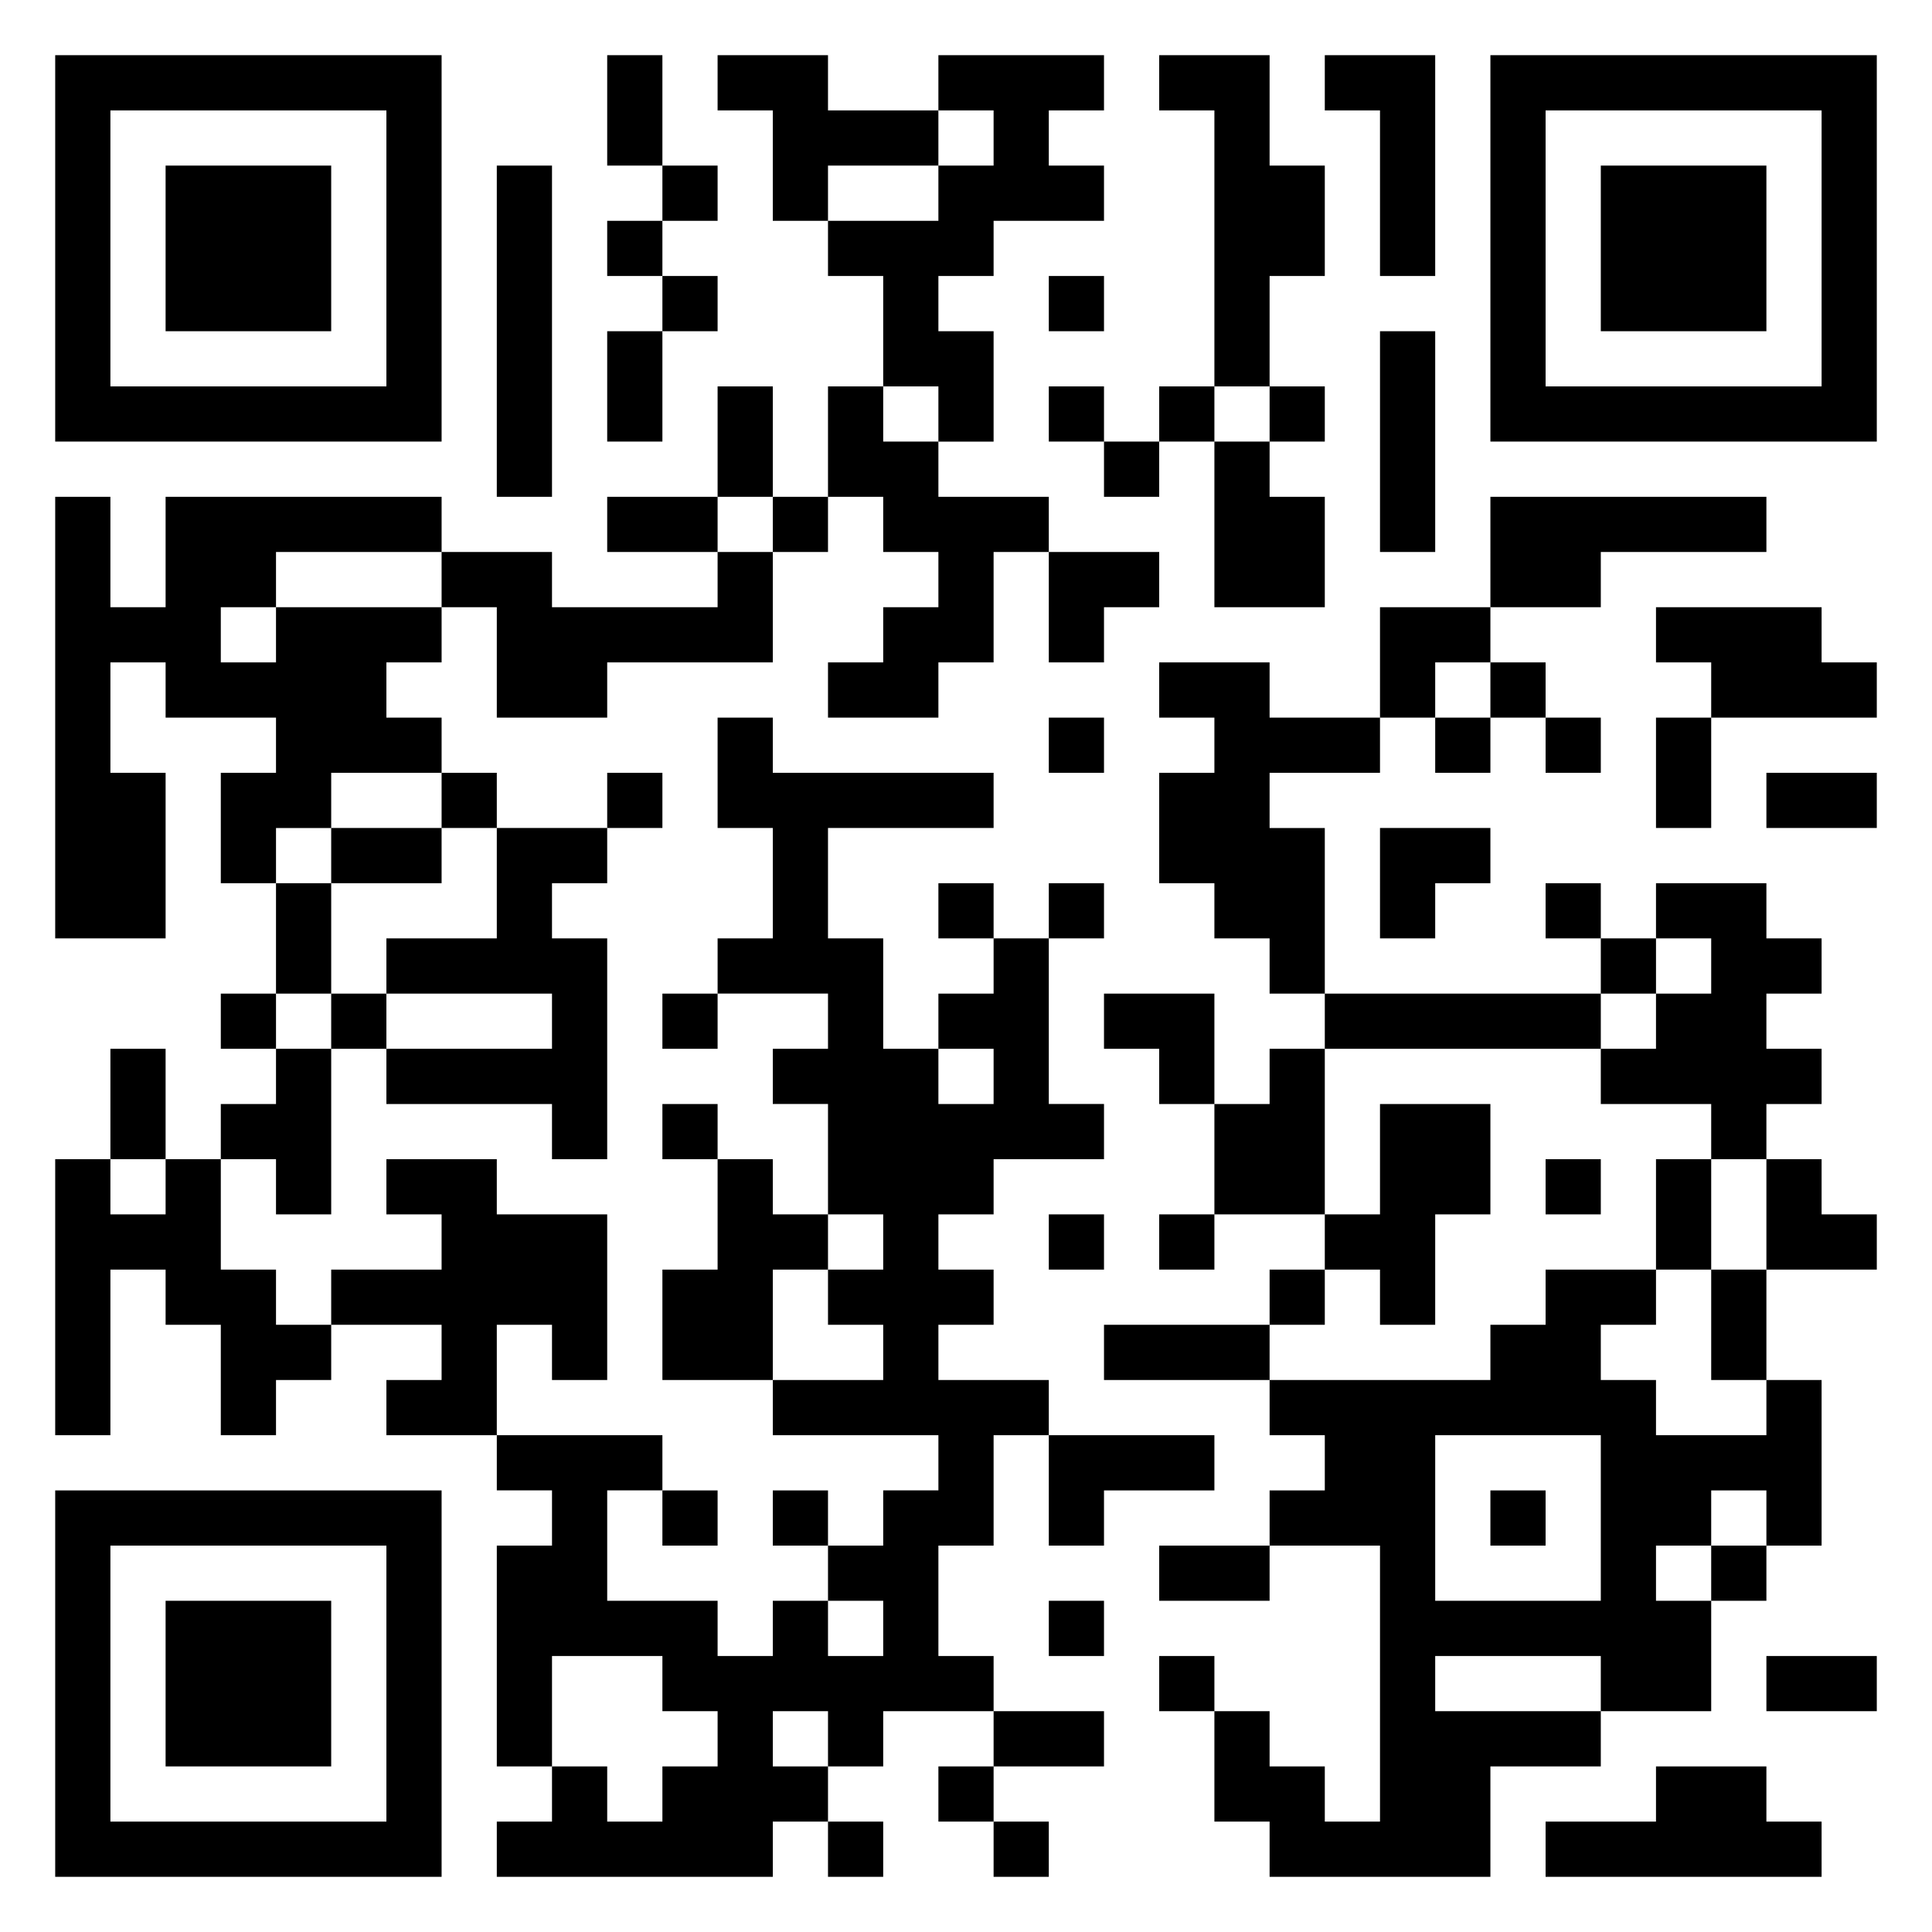 <svg xmlns="http://www.w3.org/2000/svg" viewBox="0 0 35 35"><path d="M1 1h7v7h-7zM11 1h1v2h-1zM13 1h2v1h2v1h-2v1h-1v-2h-1zM17 1h3v1h-1v1h1v1h-2v1h-1v1h1v2h-1v-1h-1v-2h-1v-1h2v-1h1v-1h-1zM21 1h2v2h1v2h-1v2h-1v-5h-1zM24 1h2v4h-1v-3h-1zM27 1h7v7h-7zM2 2v5h5v-5zM28 2v5h5v-5zM3 3h3v3h-3zM9 3h1v6h-1zM12 3h1v1h-1zM29 3h3v3h-3zM11 4h1v1h-1zM12 5h1v1h-1zM19 5h1v1h-1zM11 6h1v2h-1zM25 6h1v4h-1zM13 7h1v2h-1zM15 7h1v1h1v1h2v1h-1v2h-1v1h-2v-1h1v-1h1v-1h-1v-1h-1zM19 7h1v1h-1zM21 7h1v1h-1zM23 7h1v1h-1zM20 8h1v1h-1zM22 8h1v1h1v2h-2zM1 9h1v2h1v-2h5v1h-3v1h-1v1h1v-1h3v1h-1v1h1v1h-2v1h-1v1h-1v-2h1v-1h-2v-1h-1v2h1v3h-2zM11 9h2v1h-2zM14 9h1v1h-1zM27 9h5v1h-3v1h-2zM8 10h2v1h3v-1h1v2h-3v1h-2v-2h-1zM19 10h2v1h-1v1h-1zM25 11h2v1h-1v1h-1zM30 11h3v1h1v1h-3v-1h-1zM21 12h2v1h2v1h-2v1h1v3h-1v-1h-1v-1h-1v-2h1v-1h-1zM27 12h1v1h-1zM13 13h1v1h4v1h-3v2h1v2h1v1h1v-1h-1v-1h1v-1h1v3h1v1h-2v1h-1v1h1v1h-1v1h2v1h-1v2h-1v2h1v1h-2v1h-1v-1h-1v1h1v1h-1v1h-5v-1h1v-1h1v1h1v-1h1v-1h-1v-1h-2v2h-1v-4h1v-1h-1v-1h3v1h-1v2h2v1h1v-1h1v1h1v-1h-1v-1h1v-1h1v-1h-3v-1h2v-1h-1v-1h1v-1h-1v-2h-1v-1h1v-1h-2v-1h1v-2h-1zM19 13h1v1h-1zM26 13h1v1h-1zM28 13h1v1h-1zM30 13h1v2h-1zM8 14h1v1h-1zM11 14h1v1h-1zM32 14h2v1h-2zM6 15h2v1h-2zM9 15h2v1h-1v1h1v4h-1v-1h-3v-1h3v-1h-3v-1h2zM25 15h2v1h-1v1h-1zM5 16h1v2h-1zM17 16h1v1h-1zM19 16h1v1h-1zM28 16h1v1h-1zM30 16h2v1h1v1h-1v1h1v1h-1v1h-1v-1h-2v-1h1v-1h1v-1h-1zM29 17h1v1h-1zM4 18h1v1h-1zM6 18h1v1h-1zM12 18h1v1h-1zM20 18h2v2h-1v-1h-1zM24 18h5v1h-5zM2 19h1v2h-1zM5 19h1v3h-1v-1h-1v-1h1zM23 19h1v3h-2v-2h1zM12 20h1v1h-1zM25 20h2v2h-1v2h-1v-1h-1v-1h1zM1 21h1v1h1v-1h1v2h1v1h1v1h-1v1h-1v-2h-1v-1h-1v3h-1zM7 21h2v1h2v3h-1v-1h-1v2h-2v-1h1v-1h-2v-1h2v-1h-1zM13 21h1v1h1v1h-1v2h-2v-2h1zM28 21h1v1h-1zM30 21h1v2h-1zM32 21h1v1h1v1h-2zM19 22h1v1h-1zM21 22h1v1h-1zM23 23h1v1h-1zM28 23h2v1h-1v1h1v1h2v-1h1v3h-1v-1h-1v1h-1v1h1v2h-2v-1h-3v1h3v1h-2v2h-4v-1h-1v-2h1v1h1v1h1v-5h-2v-1h1v-1h-1v-1h4v-1h1zM31 23h1v2h-1zM20 24h3v1h-3zM19 26h3v1h-2v1h-1zM26 26v3h3v-3zM1 27h7v7h-7zM12 27h1v1h-1zM14 27h1v1h-1zM27 27h1v1h-1zM2 28v5h5v-5zM21 28h2v1h-2zM31 28h1v1h-1zM3 29h3v3h-3zM19 29h1v1h-1zM21 30h1v1h-1zM32 30h2v1h-2zM18 31h2v1h-2zM17 32h1v1h-1zM30 32h2v1h1v1h-5v-1h2zM15 33h1v1h-1zM18 33h1v1h-1z"/></svg>